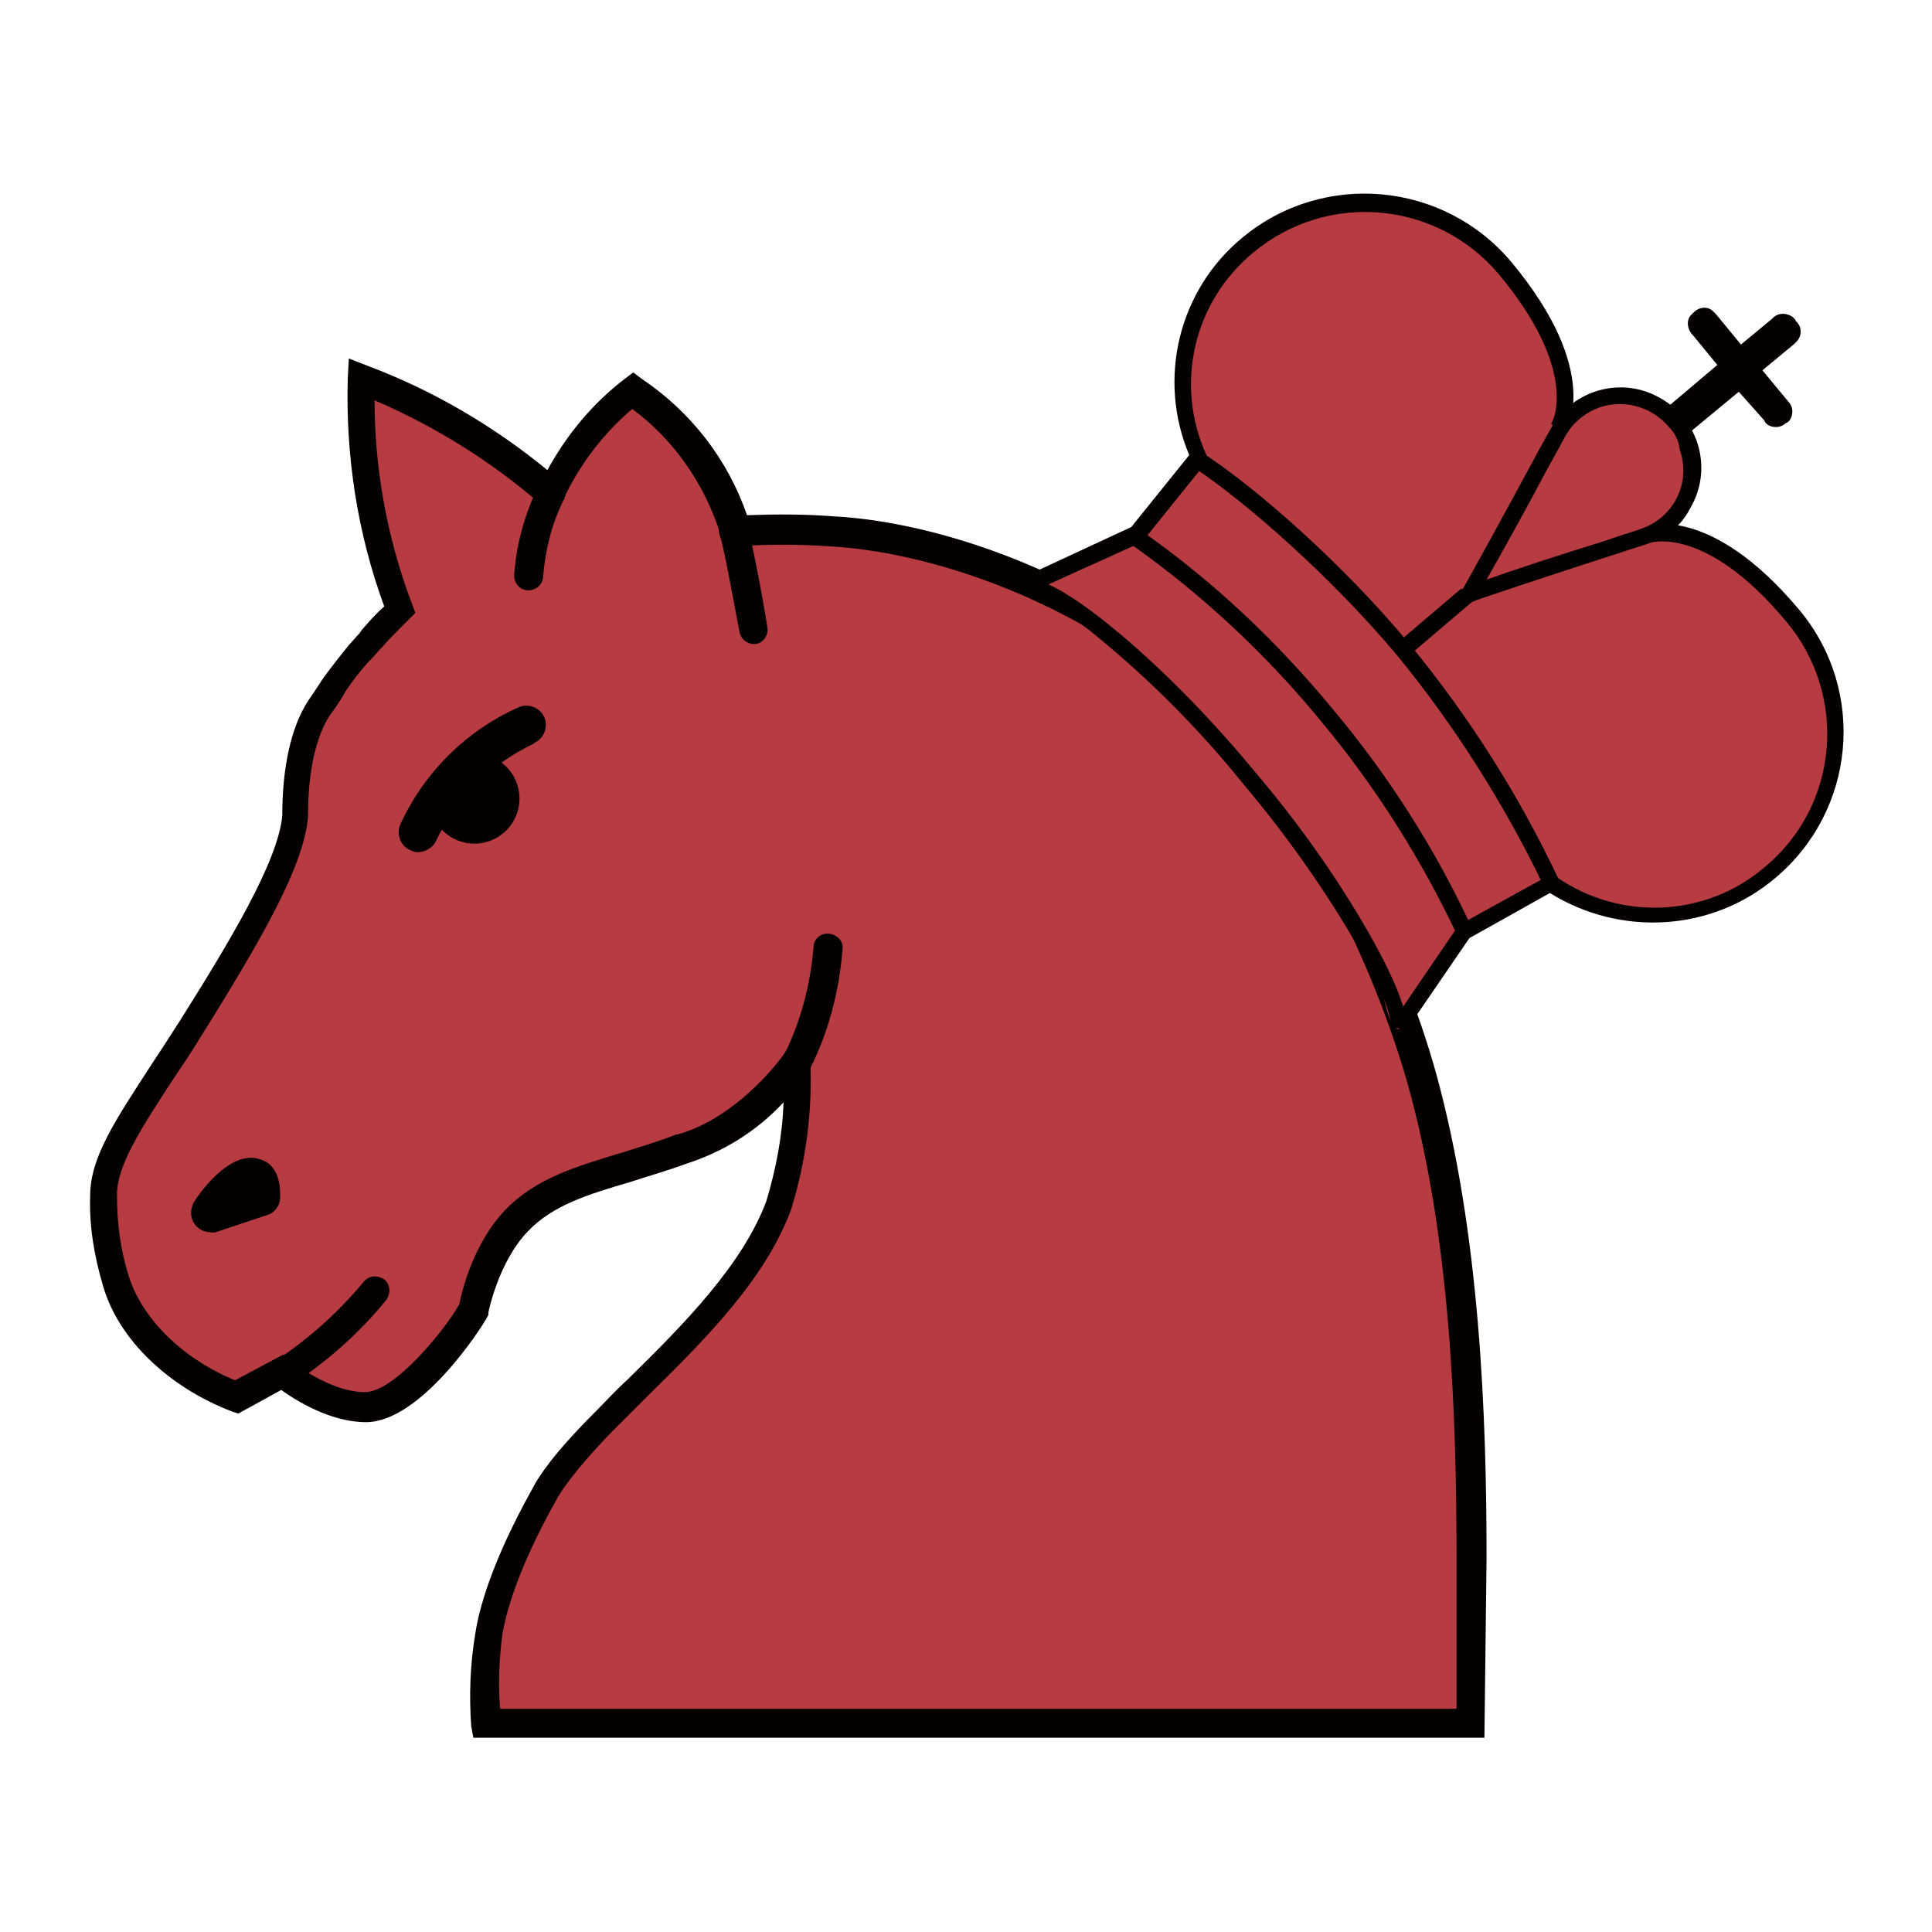 <svg xmlns="http://www.w3.org/2000/svg" xmlns:xlink="http://www.w3.org/1999/xlink" id="Layer_1" x="0" y="0" version="1.1" viewBox="0 0 180 180" xml:space="preserve" style="enable-background:new 0 0 180 180"><style type="text/css">.st0{fill:#b63c41}.st1{fill:#040000}</style><title>m</title><g id="Layer_2"><g id="Layer_1-2"><path d="M51.2,46C46,41.5,40,37.9,33.5,35.4c-0.2,7,0.9,14,3.3,20.6l0.3,0.8l-0.6,0.6c-0.7,0.7-1.4,1.4-2,2.2 l-0.2,0.3c-0.3,0.4-0.6,0.8-1,1.1c-0.8,0.9-1.5,1.9-2.2,2.9c-0.2,0.3-0.7,1.2-1.4,2.2c-1.4,2.2-2.2,5.7-2.2,10v0.1 C27.1,80.7,23,87.6,17.7,96c-4.5,7.1-8,11.6-8,15.5c0,2.7,0.4,5.4,1.2,8c1.4,4.7,5.9,8.8,11.2,10.8l4.2-2.3c0,0,3.9,3.3,7.8,3.3 s9.1-7.1,10.1-9.1c0,0,0.9-5.1,4-8.3c3.6-3.7,8.6-4.2,15.4-6.7c6.3-1.7,10.8-8.1,10.8-8.1c0.2,4.5-0.4,9-1.7,13.3 c-2.3,6.2-7.8,11.7-13.2,17.1c-1,1-2.1,2.1-3.1,3.1c-3.7,3.8-5.1,5.9-5.6,6.9c-3.8,6.7-4.8,11-5.1,12.9c-0.5,2.7-0.6,5.5-0.4,8.2 h91.6v-15.4c0-13.1-0.5-30.1-4.6-44.8C129,88.8,122.9,77,116,68.8c-9.7-11.6-26.2-18.6-38.7-19.3c-3-0.2-5.9-0.2-8.9,0 c-1-2.5-2.8-8.3-9.6-13C55.5,39,53,42.3,51.2,46z" class="st0"/><path d="M138.3,161.9H44.1l-0.2-1.1c-0.2-2.9-0.1-5.8,0.4-8.7c0.3-2,1.4-6.4,5.3-13.4c0.6-1.2,2.1-3.4,5.8-7.1 c1-1,2-2.1,3.1-3.1c5.3-5.2,10.7-10.7,12.9-16.6c0.9-3,1.5-6.1,1.6-9.2c-2.5,2.7-5.6,4.6-9,5.7c-1.9,0.7-3.7,1.2-5.2,1.7 c-4.1,1.2-7.3,2.2-9.6,4.6c-2.8,2.9-3.7,7.6-3.7,7.6v0.2l-0.1,0.2c-0.7,1.3-6.3,9.8-11.3,9.8c-3.3,0-6.5-2-7.9-3l-4,2.2l-0.6-0.2 c-6-2.3-10.6-6.8-12-11.7c-0.8-2.7-1.3-5.5-1.2-8.4c0-3.6,2.4-7.1,5.7-12.2c0.8-1.2,1.7-2.6,2.6-4c4.6-7.3,9.2-14.9,9.6-19.2l0,0 c0-4.5,0.8-8.2,2.4-10.7c0.7-1,1.2-1.8,1.4-2.1c0.8-1.1,1.6-2.1,2.4-3.1c0.3-0.3,0.6-0.7,1-1.1l0.2-0.3c0.7-0.8,1.3-1.5,2.1-2.2 l0,0c-2.5-6.8-3.6-14-3.4-21.2l0.1-1.9l1.8,0.7c6.1,2.3,11.7,5.6,16.7,9.7c1.8-3.3,4.2-6.2,7.2-8.5l0.8-0.6l0.8,0.6 c4.6,3.1,8,7.5,9.8,12.7c2.7-0.1,5.3-0.1,8,0.1c11.6,0.6,28.9,7.1,39.6,19.8c7,8.3,13.3,20.3,16.6,32.1c4.1,14.9,4.7,32,4.7,45.2 L138.3,161.9z M46.6,159.2h89.1v-14c0-13-0.5-29.9-4.6-44.4c-3.3-11.4-9.3-23.1-16.1-31.1c-10.2-12.1-26.7-18.2-37.7-18.8 c-2.9-0.2-5.8-0.2-8.7,0l-1,0.1L67,49.4c-1.5-4.5-4.3-8.5-8.1-11.3c-2.7,2.3-4.9,5.2-6.4,8.4l-0.7,1.6L50.4,47 c-4.6-4-9.9-7.3-15.5-9.7c0,6.2,1.1,12.4,3.2,18.2l0.6,1.6l-1.2,1.2c-0.7,0.7-1.3,1.3-1.9,2l-0.3,0.3c-0.4,0.5-0.8,0.9-1.1,1.2 c-0.7,0.8-1.4,1.7-2,2.6c-0.2,0.4-0.7,1.2-1.5,2.3c-1.3,2-2,5.3-2,9.2v0.2c-0.4,4.5-4,10.9-10,20.5c-0.9,1.5-1.8,2.8-2.6,4 c-3,4.6-5.2,8-5.2,10.7c0,2.6,0.3,5.1,1.1,7.6c1.2,3.9,5,7.7,9.9,9.7l4.5-2.4l0.7,0.6c0,0,3.6,2.9,6.9,2.9c2.8,0,7.6-6,8.8-8.2 c0.2-1.1,1.3-5.7,4.3-8.8c2.8-2.9,6.5-4,10.8-5.3c1.6-0.5,3.3-1,5.1-1.7h0.1c5.8-1.6,10-7.5,10-7.6l2.1-3l0.3,3.7 c0.2,4.7-0.4,9.4-1.8,13.9c-2.4,6.5-8,12.1-13.5,17.5c-1,1-2.1,2.1-3.1,3.1c-3.7,3.8-5,5.9-5.3,6.5c-3.7,6.6-4.7,10.7-5,12.5 C46.5,154.7,46.4,157,46.6,159.2L46.6,159.2z" class="st1"/><path d="M26.2,129.3c-0.7,0-1.3-0.6-1.3-1.3l0,0c0-0.5,0.2-0.9,0.6-1.1c3.2-2.1,6-4.6,8.4-7.5 c0.5-0.6,1.3-0.6,1.9-0.2c0.6,0.5,0.6,1.3,0.2,1.9c-2.6,3.2-5.7,5.9-9.1,8.1C26.7,129.3,26.4,129.3,26.2,129.3z" class="st1"/><path d="M74.2,100.4c-0.7,0-1.3-0.6-1.4-1.3c0-0.2,0.1-0.5,0.2-0.7c1.6-3.2,2.5-6.6,2.8-10.2c0-0.7,0.7-1.3,1.4-1.2 h0.1c0.7,0.1,1.3,0.7,1.2,1.4l0,0c-0.3,3.9-1.3,7.8-3.1,11.3C75.2,100.1,74.7,100.4,74.2,100.4z" class="st1"/><path d="M19.6,114.8c-1,0-1.8-0.8-1.8-1.8c0-0.3,0.1-0.6,0.2-0.9c1.2-1.9,3.8-4.9,6.2-4.1c0.8,0.2,2,1,1.9,3.6 c0,0.7-0.5,1.4-1.2,1.6l-4.8,1.6C20,114.8,19.8,114.9,19.6,114.8z" class="st1"/><circle cx="44.2" cy="74.4" r="4.2" class="st1"/><path d="M49.2,55L49.2,55c-0.7,0-1.3-0.6-1.3-1.4c0.2-2.9,1-5.7,2.2-8.2c0.3-0.7,1.1-1,1.8-0.7c0.6,0.3,1,1,0.7,1.7 c0,0.1,0,0.1-0.1,0.2c-1.1,2.2-1.7,4.7-1.9,7.1C50.6,54.4,50,55,49.2,55C49.3,55,49.2,55,49.2,55z" class="st1"/><path d="M70.2,60c-0.6,0-1.2-0.5-1.3-1.1c-0.6-3.2-1.5-8.1-1.8-8.9c-0.3-0.7-0.1-1.5,0.6-1.8c0.7-0.3,1.5-0.1,1.8,0.6 c0,0.1,0.1,0.2,0.1,0.3c0.5,1.2,1.7,8,1.9,9.4c0.1,0.7-0.4,1.4-1.1,1.5c0,0,0,0,0,0l0,0C70.4,60,70.3,60,70.2,60z" class="st1"/><path d="M38.9,79.4c-0.2,0-0.5-0.1-0.7-0.2c-0.9-0.4-1.3-1.5-0.9-2.4c2.2-4.8,6.1-8.7,11-10.9c0.9-0.4,2,0,2.4,0.9 s0,2-0.9,2.4l-0.1,0.1c-4,1.9-7.2,5.1-9.1,9.1C40.3,79,39.6,79.4,38.9,79.4z" class="st1"/><path d="M153.2,50c0,0,5.6-2.3,13.8,7.6c6,7.2,5.1,17.8-2.1,23.8c0,0,0,0-0.1,0.1c-5.8,4.9-14.1,5.3-20.3,1l-8.1,4.5 l-6.1,8.9c-1.7-0.3-1.3-8.1-4.9-11.2c-4.5-3.9-5-7.1-8.7-11.8c-3.8-4.6-9.6-8-12.6-13.1c-2.3-4-8.1-3.4-8.1-5.1l9.8-4.5l5.8-7.1 c-3.2-6.9-1.3-15,4.6-19.8c7.2-6,17.8-5.1,23.8,2.1c0,0,0.1,0.1,0.1,0.1l0,0c8.3,9.9,5,15,5,15" class="st0"/><path d="M165.4,81.8c7.5-6.3,8.5-17.4,2.3-24.9c-8.5-10.2-14.5-7.9-14.7-7.8l0.6,1.5c0,0,5.2-1.9,12.9,7.4 c5.7,6.9,4.8,17.1-2.1,22.8c-5.5,4.7-13.5,5-19.4,0.9l-0.4-0.3l-8.7,4.8l-5.8,8.5l0.5,1.9h0l6.3-9.2l7.5-4.2 C151,87.3,159.5,86.8,165.4,81.8z" class="st1"/><path d="M106.4,50.5l6.2-7.7l-0.2-0.4c-3-6.6-1.2-14.3,4.4-18.9c6.9-5.7,17-4.8,22.8,2c7.7,9.2,5,14,4.9,14l1.3,0.8 c0.2-0.2,3.5-5.7-5-15.9c-6.3-7.5-17.5-8.5-25-2.3c-6,4.9-8,13.2-5,20.3l-5.4,6.7l-9.9,4.6l1.4,1.1L106.4,50.5z" class="st1"/><path d="M162,36.5l-5.2,4.3l-2-2.4l5.2-4.4l-2.3-2.8c-0.5-0.5-0.6-1.3-0.2-1.8c0.1-0.1,0.2-0.2,0.3-0.3l0,0 c0.5-0.5,1.3-0.6,1.8-0.1c0.1,0.1,0.2,0.2,0.3,0.3l2.3,2.8l2.9-2.4c0.5-0.6,1.4-0.6,2-0.1c0.1,0.1,0.2,0.2,0.2,0.3 c0.6,0.5,0.6,1.4,0.1,1.9c-0.1,0.1-0.2,0.2-0.3,0.3l-2.9,2.4l2.4,2.9c0.5,0.5,0.5,1.3,0.1,1.8c-0.1,0.1-0.2,0.2-0.3,0.2l0,0 c-0.5,0.5-1.3,0.5-1.8,0.1c-0.1-0.1-0.2-0.2-0.2-0.3L162,36.5z" class="st1"/><path d="M135.8,87.2c-3.4-7.2-7.7-14-12.8-20.1c-5.1-6.2-11-11.7-17.5-16.3l0.9-1.3c6.7,4.7,12.6,10.3,17.8,16.6 c5.2,6.2,9.6,13.1,13,20.5L135.8,87.2z" class="st1"/><path d="M143.9,82.7c-3.7-7.7-8.3-15-13.7-21.6c-6.1-7.3-14.1-14.3-18.9-17.5l0.9-1.3c4.9,3.2,13.1,10.4,19.2,17.8 c5.5,6.7,10.2,14.1,13.9,22L143.9,82.7z" class="st1"/><rect width="8" height="1.6" x="129.7" y="57.2" class="st1" transform="matrix(0.761 -0.648 0.648 0.761 -5.702 100.524)"/><path d="M129.6,95.8c0-1.1-0.6-3.5-3.5-8.3c-3-5.1-6.5-10-10.3-14.5c-3.7-4.6-7.9-8.9-12.4-12.7 c-4.3-3.7-6.5-4.7-7.6-4.9l0.3-1.5c1.9,0.4,4.6,2.1,8.3,5.2C109,63,113.2,67.4,117,72c3.9,4.6,7.4,9.5,10.4,14.7 c2.4,4.2,3.6,7.1,3.7,9.1L129.6,95.8z" class="st1"/><path d="M136.8,55.4c1-0.5,15.5-5.2,16.4-5.5c0.8-0.3,1.5-0.7,2.1-1.2c2.7-2.6,2.8-6.9,0.2-9.6 c-2.3-2.4-6.1-2.7-8.8-0.8c-0.6,0.5-1.2,1.2-1.6,1.9C144.7,41.1,137.5,54.5,136.8,55.4z" class="st0"/><path d="M134.5,57.4l1.7-2.4c0.4-0.6,4.6-8.3,6.6-12c0.9-1.7,1.6-2.9,1.7-3.1c2-3.6,6.6-4.9,10.2-2.8 c3.6,2,4.9,6.6,2.8,10.2c0,0.1-0.1,0.1-0.1,0.2c-0.4,0.7-0.9,1.4-1.6,1.9c-0.7,0.6-1.5,1-2.4,1.3l-3.4,1.1c-4,1.3-12.3,4-12.9,4.3 L134.5,57.4z M155.5,39.8c-2.1-2.5-5.8-2.9-8.3-0.8c-0.6,0.5-1,1-1.4,1.7c-0.1,0.2-0.8,1.5-1.7,3.1c-2.1,4-4.3,7.9-5.6,10.2 c2.5-0.9,6.8-2.3,11-3.6c1.7-0.6,3.1-1,3.3-1.1c3.1-1,4.8-4.3,3.7-7.4C156.4,41.1,156.1,40.4,155.5,39.8L155.5,39.8z" class="st1"/></g></g></svg>